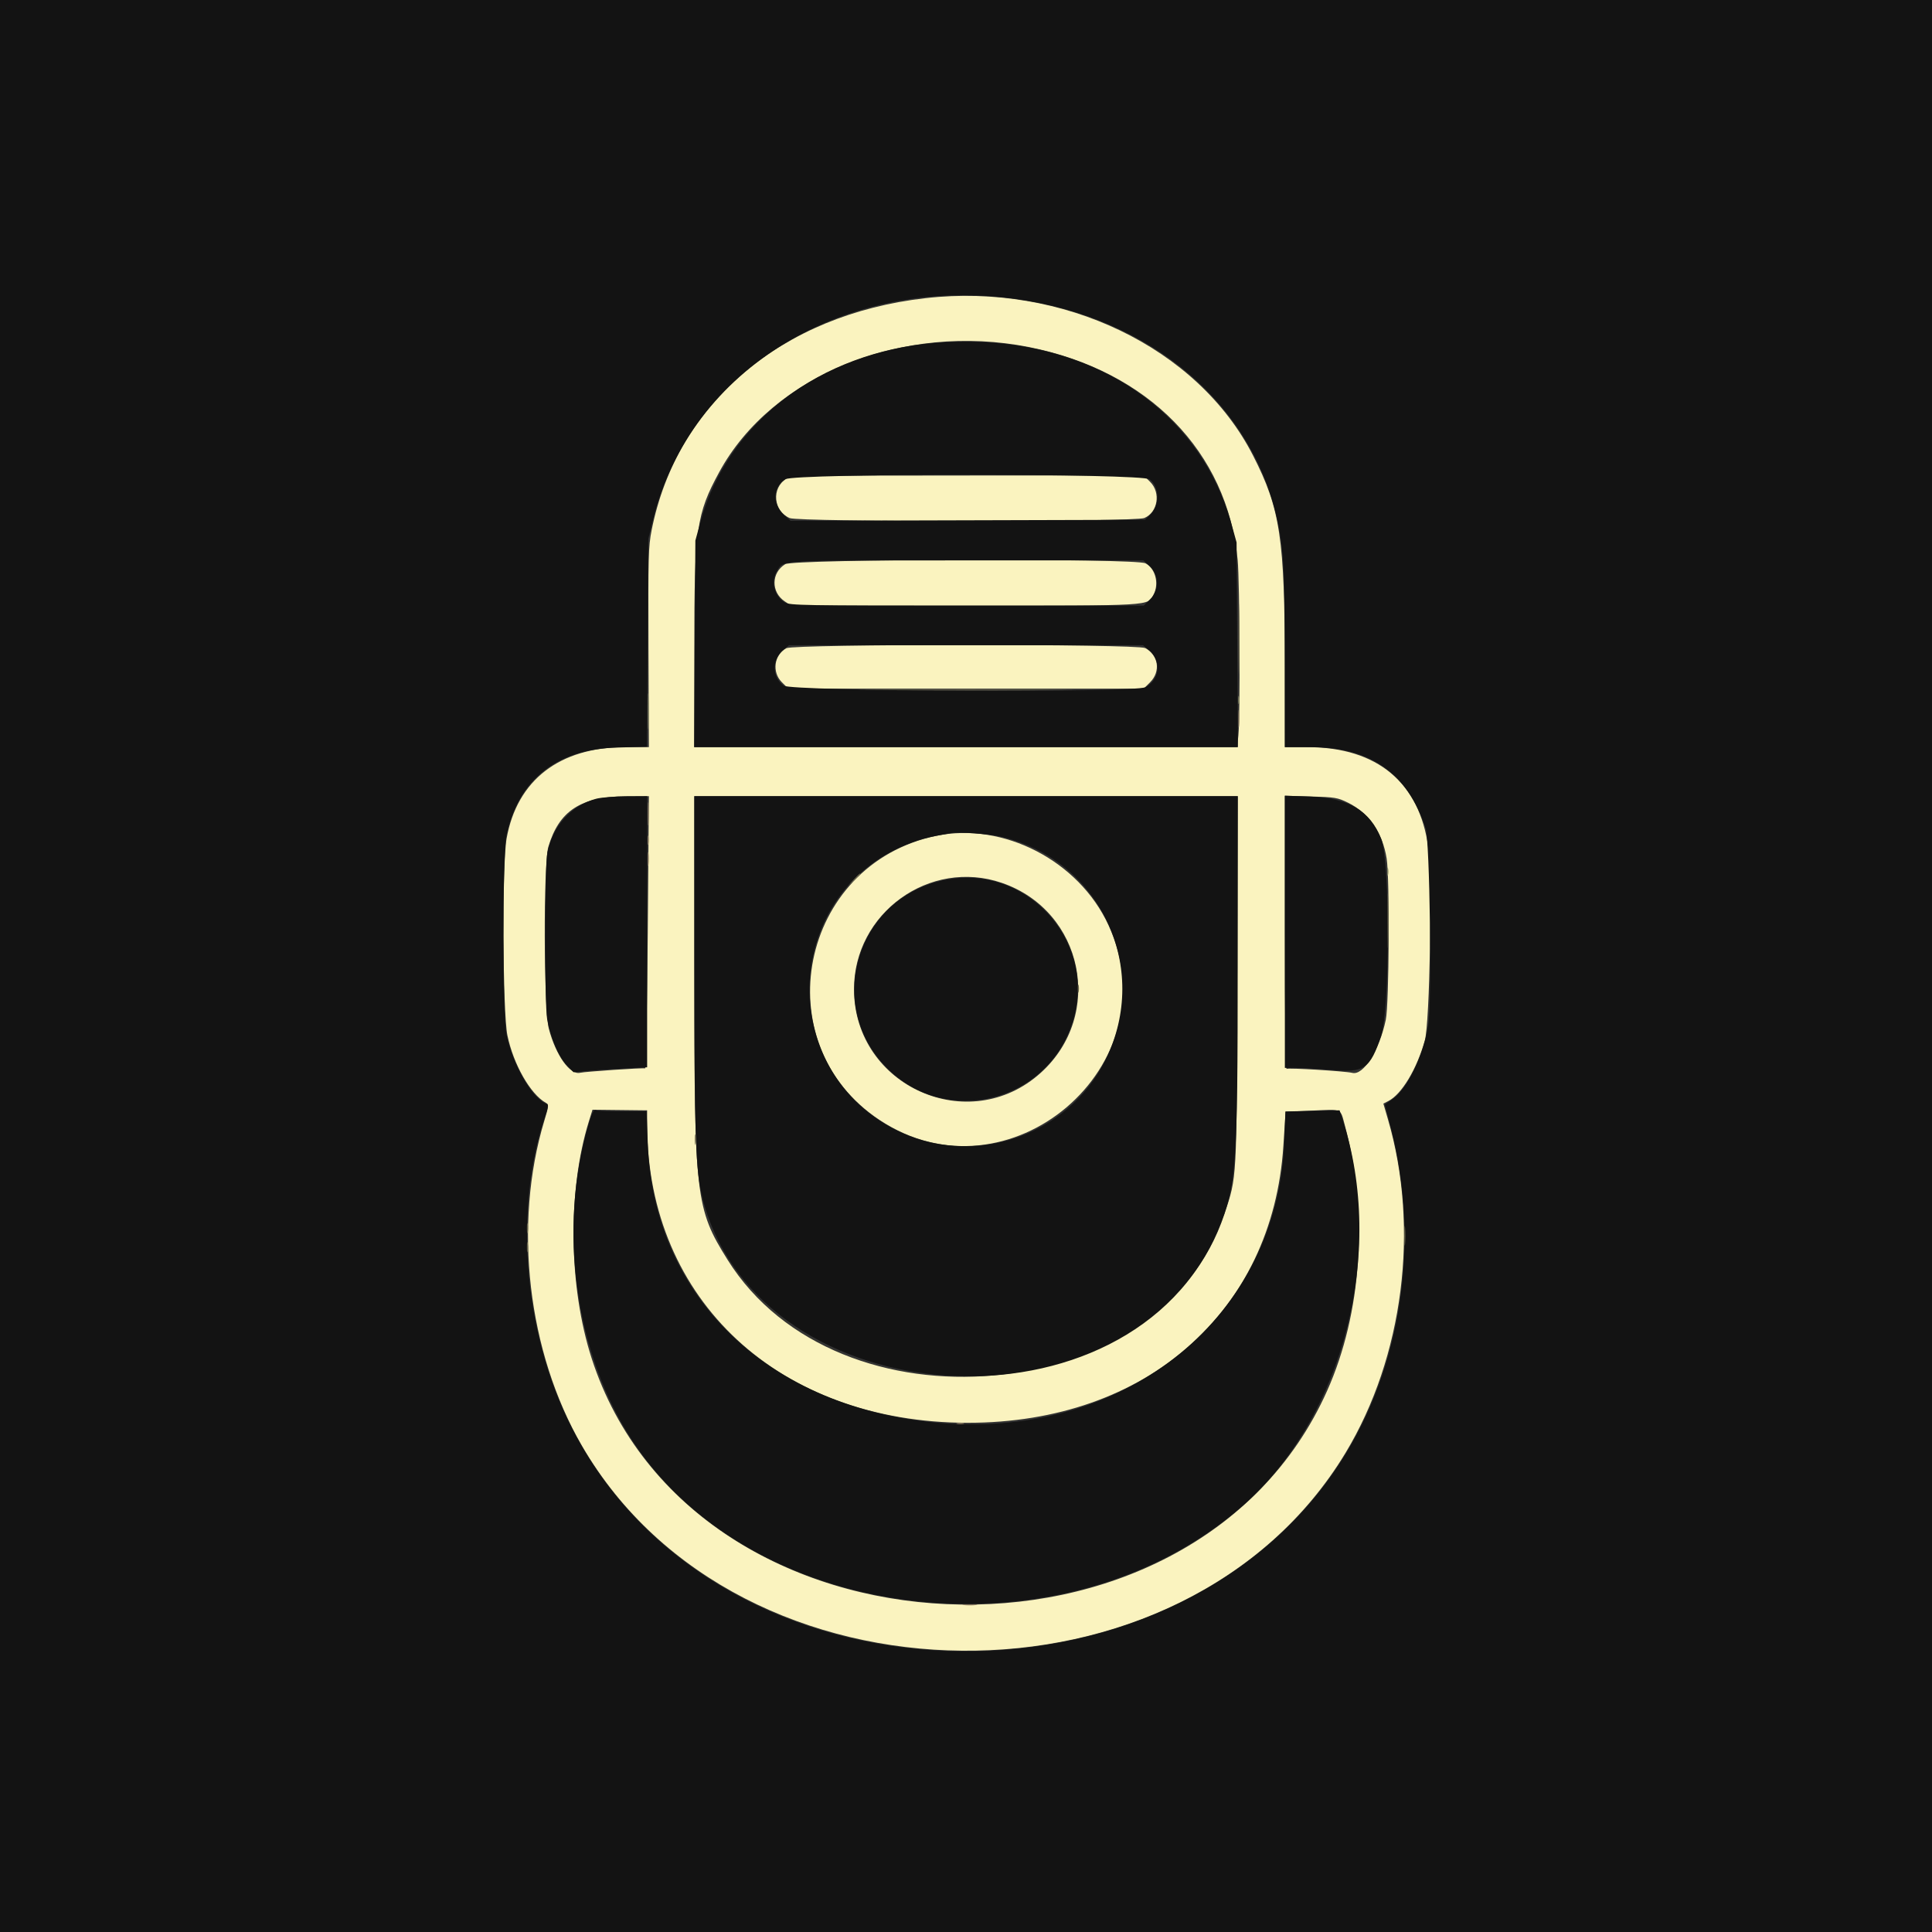 <svg id="svg" version="1.1" xmlns="http://www.w3.org/2000/svg" xmlns:xlink="http://www.w3.org/1999/xlink" width="400" height="400" viewBox="0, 0, 400,400"><rect x="0" y="0" width="400" height="400" fill="#333333" stroke="none"/><g id="svgg"><path id="path0" d="M191.602 61.733 C 161.759 65.135,140.122 83.469,134.915 109.766 C 134.244 113.151,134.187 115.286,134.260 134.082 L 134.341 154.688 129.377 154.694 C 115.834 154.713,107.040 161.512,104.881 173.633 C 103.941 178.909,104.072 209.604,105.055 214.366 C 106.290 220.352,109.810 226.532,113.002 228.320 C 113.662 228.690,113.646 228.887,112.697 232.031 C 106.190 253.578,109.239 279.949,120.476 299.320 C 152.916 355.243,245.216 356.089,278.597 300.770 C 290.577 280.917,293.955 254.296,287.358 231.727 L 286.412 228.492 287.474 227.943 C 290.233 226.516,293.358 221.301,295.001 215.382 C 296.025 211.695,296.555 181.818,295.709 175.464 C 293.924 162.048,285.129 154.715,270.801 154.694 L 266.016 154.688 266.009 138.184 C 265.999 111.490,265.088 105.398,259.452 94.347 C 248.026 71.943,220.040 58.491,191.602 61.733 M213.039 71.859 C 237.718 76.764,254.116 93.497,256.245 115.948 C 256.679 120.528,256.790 148.453,256.390 152.286 L 256.139 154.688 199.944 154.688 L 143.750 154.688 143.750 134.223 C 143.750 109.484,144.182 106.435,148.915 97.736 C 159.850 77.639,186.997 66.684,213.039 71.859 M162.795 99.123 C 159.679 101.055,160.103 105.842,163.515 107.268 C 165.476 108.087,234.939 108.077,236.901 107.257 C 239.717 106.081,240.381 102.021,238.125 99.766 L 236.797 98.438 200.332 98.448 C 166.690 98.457,163.784 98.510,162.795 99.123 M162.574 116.807 C 159.667 118.579,159.608 122.583,162.460 124.499 L 163.787 125.391 199.680 125.391 C 238.993 125.391,237.613 125.471,238.841 123.097 C 240.024 120.811,239.212 117.689,237.160 116.628 C 235.073 115.548,164.360 115.718,162.574 116.807 M162.798 134.205 C 160.250 135.588,159.783 139.158,161.875 141.250 L 163.203 142.578 200.000 142.578 L 236.797 142.578 238.125 141.250 C 240.352 139.023,239.859 135.602,237.105 134.177 C 235.409 133.300,164.416 133.327,162.798 134.205 M134.113 193.066 C 133.984 208.589,133.737 221.249,133.564 221.199 C 133.063 221.056,121.073 221.865,120.108 222.107 C 118.021 222.631,115.054 218.443,113.623 212.951 C 112.562 208.878,112.487 178.847,113.530 175.327 C 115.740 167.864,120.255 164.922,129.575 164.870 L 134.346 164.844 134.113 193.066 M256.158 203.027 C 256.021 245.134,256.118 243.389,253.492 251.387 C 240.404 291.254,173.474 297.380,150.624 260.803 C 144.000 250.198,143.750 248.023,143.750 200.909 L 143.750 164.844 200.016 164.844 L 256.282 164.844 256.158 203.027 M279.063 166.175 C 283.413 168.303,286.233 172.365,287.089 177.734 C 287.745 181.845,287.607 207.823,286.913 211.133 C 285.587 217.451,282.278 222.706,279.988 222.132 C 278.531 221.766,266.791 221.051,266.383 221.303 C 266.155 221.444,266.016 210.781,266.016 193.143 L 266.016 164.755 271.390 164.903 C 276.361 165.039,276.937 165.135,279.063 166.175 M193.779 173.058 C 165.535 178.982,158.161 215.967,182.057 231.853 C 208.768 249.611,242.909 220.595,229.496 191.533 C 223.347 178.209,207.732 170.131,193.779 173.058 M207.422 182.791 C 224.318 188.589,228.740 210.109,215.497 222.093 C 200.678 235.504,176.889 224.920,176.813 204.883 C 176.752 189.041,192.505 177.672,207.422 182.791 M133.984 233.008 C 134.062 269.218,161.380 294.552,200.369 294.571 C 237.311 294.590,263.485 271.633,265.707 237.264 L 266.164 230.193 271.604 229.945 C 278.076 229.651,277.457 229.366,278.462 233.101 C 283.341 251.239,281.955 271.861,274.777 287.930 C 246.942 350.240,143.347 345.696,122.504 281.250 C 117.723 266.470,117.479 246.551,121.902 232.230 L 122.667 229.756 128.322 229.819 L 133.978 229.883 133.984 233.008 " stroke="none" fill="#faf3bf" fill-rule="evenodd"></path><path id="path1" d="M0.000 200.000 L 0.000 400.000 200.000 400.000 L 400.000 400.000 400.000 200.000 L 400.000 0.000 200.000 0.000 L 0.000 0.000 0.000 200.000 M210.547 61.925 C 238.677 65.923,259.673 83.980,264.606 108.419 C 265.770 114.182,266.002 118.886,266.009 136.816 L 266.016 154.688 271.402 154.688 C 283.774 154.688,291.443 160.110,295.158 171.484 C 296.026 174.142,296.478 207.288,295.713 212.215 C 294.736 218.517,291.305 225.584,288.240 227.613 C 287.403 228.166,286.719 228.671,286.719 228.735 C 286.719 228.798,287.161 230.489,287.701 232.491 C 293.006 252.163,291.438 273.707,283.377 291.888 C 254.358 357.338,149.248 358.892,117.754 294.336 C 108.336 275.031,106.432 249.838,112.957 230.863 C 113.467 229.379,113.559 228.673,113.255 228.572 C 110.276 227.579,106.215 220.628,104.891 214.257 C 104.002 209.977,103.992 177.137,104.878 172.924 C 107.294 161.445,115.208 155.128,127.613 154.776 L 133.937 154.597 134.085 133.060 L 134.234 111.523 135.250 107.422 C 142.960 76.287,175.072 56.884,210.547 61.925 M193.750 70.979 C 169.738 72.889,150.659 87.414,145.014 108.081 L 143.968 111.914 143.840 133.301 L 143.713 154.687 200.006 154.688 L 256.299 154.688 256.160 133.496 L 256.022 112.305 254.971 108.519 C 248.045 83.559,223.653 68.602,193.750 70.979 M238.024 99.240 C 240.121 100.889,240.137 104.714,238.055 106.670 L 237.047 107.617 200.360 107.721 L 163.673 107.824 162.281 106.549 C 159.881 104.349,160.030 100.780,162.588 99.220 C 164.628 97.977,236.441 97.995,238.024 99.240 M237.945 117.122 C 239.946 118.910,240.053 122.135,238.173 124.015 L 236.797 125.391 200.197 125.391 C 166.400 125.391,163.511 125.340,162.469 124.724 C 160.368 123.483,159.566 120.455,160.790 118.383 C 162.263 115.890,159.811 116.037,200.091 116.026 L 236.706 116.016 237.945 117.122 M237.854 134.599 C 240.516 136.839,240.136 140.769,237.109 142.288 C 234.785 143.454,163.831 143.139,162.236 141.955 C 159.814 140.157,159.780 136.591,162.165 134.583 L 163.341 133.594 200.000 133.594 L 236.659 133.594 237.854 134.599 M123.410 165.378 C 118.287 166.759,114.510 170.920,113.330 176.484 C 112.774 179.101,112.731 208.009,113.278 210.982 C 113.976 214.780,115.632 218.725,117.236 220.411 L 118.738 221.989 121.576 221.730 C 123.137 221.587,126.567 221.359,129.199 221.223 L 133.984 220.975 133.984 192.909 L 133.984 164.844 129.590 164.870 C 127.173 164.885,124.392 165.113,123.410 165.378 M143.762 198.535 C 143.776 235.804,144.000 242.396,145.450 248.076 C 157.107 293.749,234.200 298.301,252.307 254.385 C 255.998 245.434,256.247 241.982,256.249 199.707 L 256.250 164.844 200.000 164.844 L 143.750 164.844 143.762 198.535 M266.016 192.918 L 266.016 221.094 268.262 221.093 C 269.497 221.092,272.822 221.290,275.650 221.534 C 282.472 222.120,283.656 221.306,285.946 214.453 C 287.774 208.984,287.802 178.358,285.983 173.732 C 283.663 167.828,279.245 165.196,271.191 164.920 L 266.016 164.742 266.016 192.918 M207.348 173.250 C 227.832 178.074,238.256 200.372,228.914 219.384 C 221.048 235.395,201.066 241.985,185.213 233.797 C 160.392 220.978,162.226 184.656,188.200 174.668 C 190.833 173.655,192.135 173.328,196.875 172.493 C 198.564 172.196,204.779 172.644,207.348 173.250 M194.622 182.396 C 177.071 186.707,170.915 208.286,183.586 221.074 C 195.852 233.453,216.805 228.312,222.074 211.632 C 227.444 194.633,211.955 178.137,194.622 182.396 M121.911 232.583 C 115.430 254.414,119.037 280.352,131.076 298.487 C 156.620 336.966,220.699 343.726,257.244 311.797 C 278.109 293.568,286.958 259.265,277.922 231.641 L 277.347 229.883 271.741 230.000 L 266.135 230.117 265.907 236.253 C 264.563 272.383,233.541 297.822,194.742 294.612 C 159.287 291.678,135.285 268.722,134.110 236.621 L 133.870 230.078 128.881 230.078 C 126.137 230.078,123.642 229.982,123.336 229.865 C 122.926 229.707,122.553 230.418,121.911 232.583 " stroke="none" fill="#131313" fill-rule="evenodd"></path><path id="path2" d="M256.423 132.227 C 256.423 138.672,256.476 141.363,256.542 138.208 C 256.608 135.052,256.608 129.779,256.542 126.489 C 256.477 123.199,256.423 125.781,256.423 132.227 M181.934 142.871 C 191.870 142.929,208.130 142.929,218.066 142.871 C 228.003 142.813,219.873 142.765,200.000 142.765 C 180.127 142.765,171.997 142.813,181.934 142.871 M176.733 182.129 L 175.586 183.398 176.855 182.251 C 177.554 181.620,178.125 181.049,178.125 180.982 C 178.125 180.680,177.803 180.946,176.733 182.129 M287.277 190.625 C 287.277 195.674,287.333 197.739,287.401 195.215 C 287.469 192.690,287.469 188.560,287.401 186.035 C 287.333 183.511,287.277 185.576,287.277 190.625 M223.138 204.688 C 223.138 205.439,223.218 205.747,223.316 205.371 C 223.414 204.995,223.414 204.380,223.316 204.004 C 223.218 203.628,223.138 203.936,223.138 204.688 M143.856 235.938 C 143.856 236.904,143.933 237.300,144.026 236.816 C 144.119 236.333,144.119 235.542,144.026 235.059 C 143.933 234.575,143.856 234.971,143.856 235.938 M109.091 254.297 C 109.091 255.264,109.167 255.659,109.260 255.176 C 109.353 254.692,109.353 253.901,109.260 253.418 C 109.167 252.935,109.091 253.330,109.091 254.297 M290.761 255.859 C 290.761 257.686,290.829 258.433,290.911 257.520 C 290.993 256.606,290.993 255.112,290.911 254.199 C 290.829 253.286,290.761 254.033,290.761 255.859 M109.091 258.203 C 109.091 259.170,109.167 259.565,109.260 259.082 C 109.353 258.599,109.353 257.808,109.260 257.324 C 109.167 256.841,109.091 257.236,109.091 258.203 " stroke="none" fill="#69654a" fill-rule="evenodd"></path><path id="path3" d="M134.142 147.266 C 134.142 150.596,134.202 151.958,134.275 150.293 C 134.348 148.628,134.348 145.903,134.275 144.238 C 134.202 142.573,134.142 143.936,134.142 147.266 M256.341 144.922 C 256.341 145.674,256.421 145.981,256.519 145.605 C 256.618 145.229,256.618 144.614,256.519 144.238 C 256.421 143.862,256.341 144.170,256.341 144.922 M287.200 180.469 C 287.200 181.221,287.280 181.528,287.379 181.152 C 287.477 180.776,287.477 180.161,287.379 179.785 C 287.280 179.409,287.200 179.717,287.200 180.469 " stroke="none" fill="#828462" fill-rule="evenodd"></path><path id="path4" d="M256.381 148.828 C 256.381 150.439,256.450 151.099,256.535 150.293 C 256.619 149.487,256.619 148.169,256.535 147.363 C 256.450 146.558,256.381 147.217,256.381 148.828 M134.127 168.555 C 134.128 170.703,134.194 171.532,134.273 170.397 C 134.352 169.262,134.351 167.504,134.271 166.491 C 134.191 165.478,134.126 166.406,134.127 168.555 M134.083 174.023 C 134.087 174.883,134.167 175.188,134.261 174.702 C 134.354 174.217,134.351 173.513,134.253 173.140 C 134.155 172.767,134.079 173.164,134.083 174.023 M134.105 177.930 C 134.108 179.219,134.181 179.699,134.267 178.997 C 134.354 178.295,134.353 177.240,134.263 176.653 C 134.174 176.066,134.103 176.641,134.105 177.930 M198.145 294.801 C 198.521 294.899,199.136 294.899,199.512 294.801 C 199.888 294.702,199.580 294.622,198.828 294.622 C 198.076 294.622,197.769 294.702,198.145 294.801 M199.512 332.314 C 200.210 332.400,201.353 332.400,202.051 332.314 C 202.749 332.227,202.178 332.156,200.781 332.156 C 199.385 332.156,198.813 332.227,199.512 332.314 " stroke="none" fill="#8c7c61" fill-rule="evenodd"></path></g></svg>